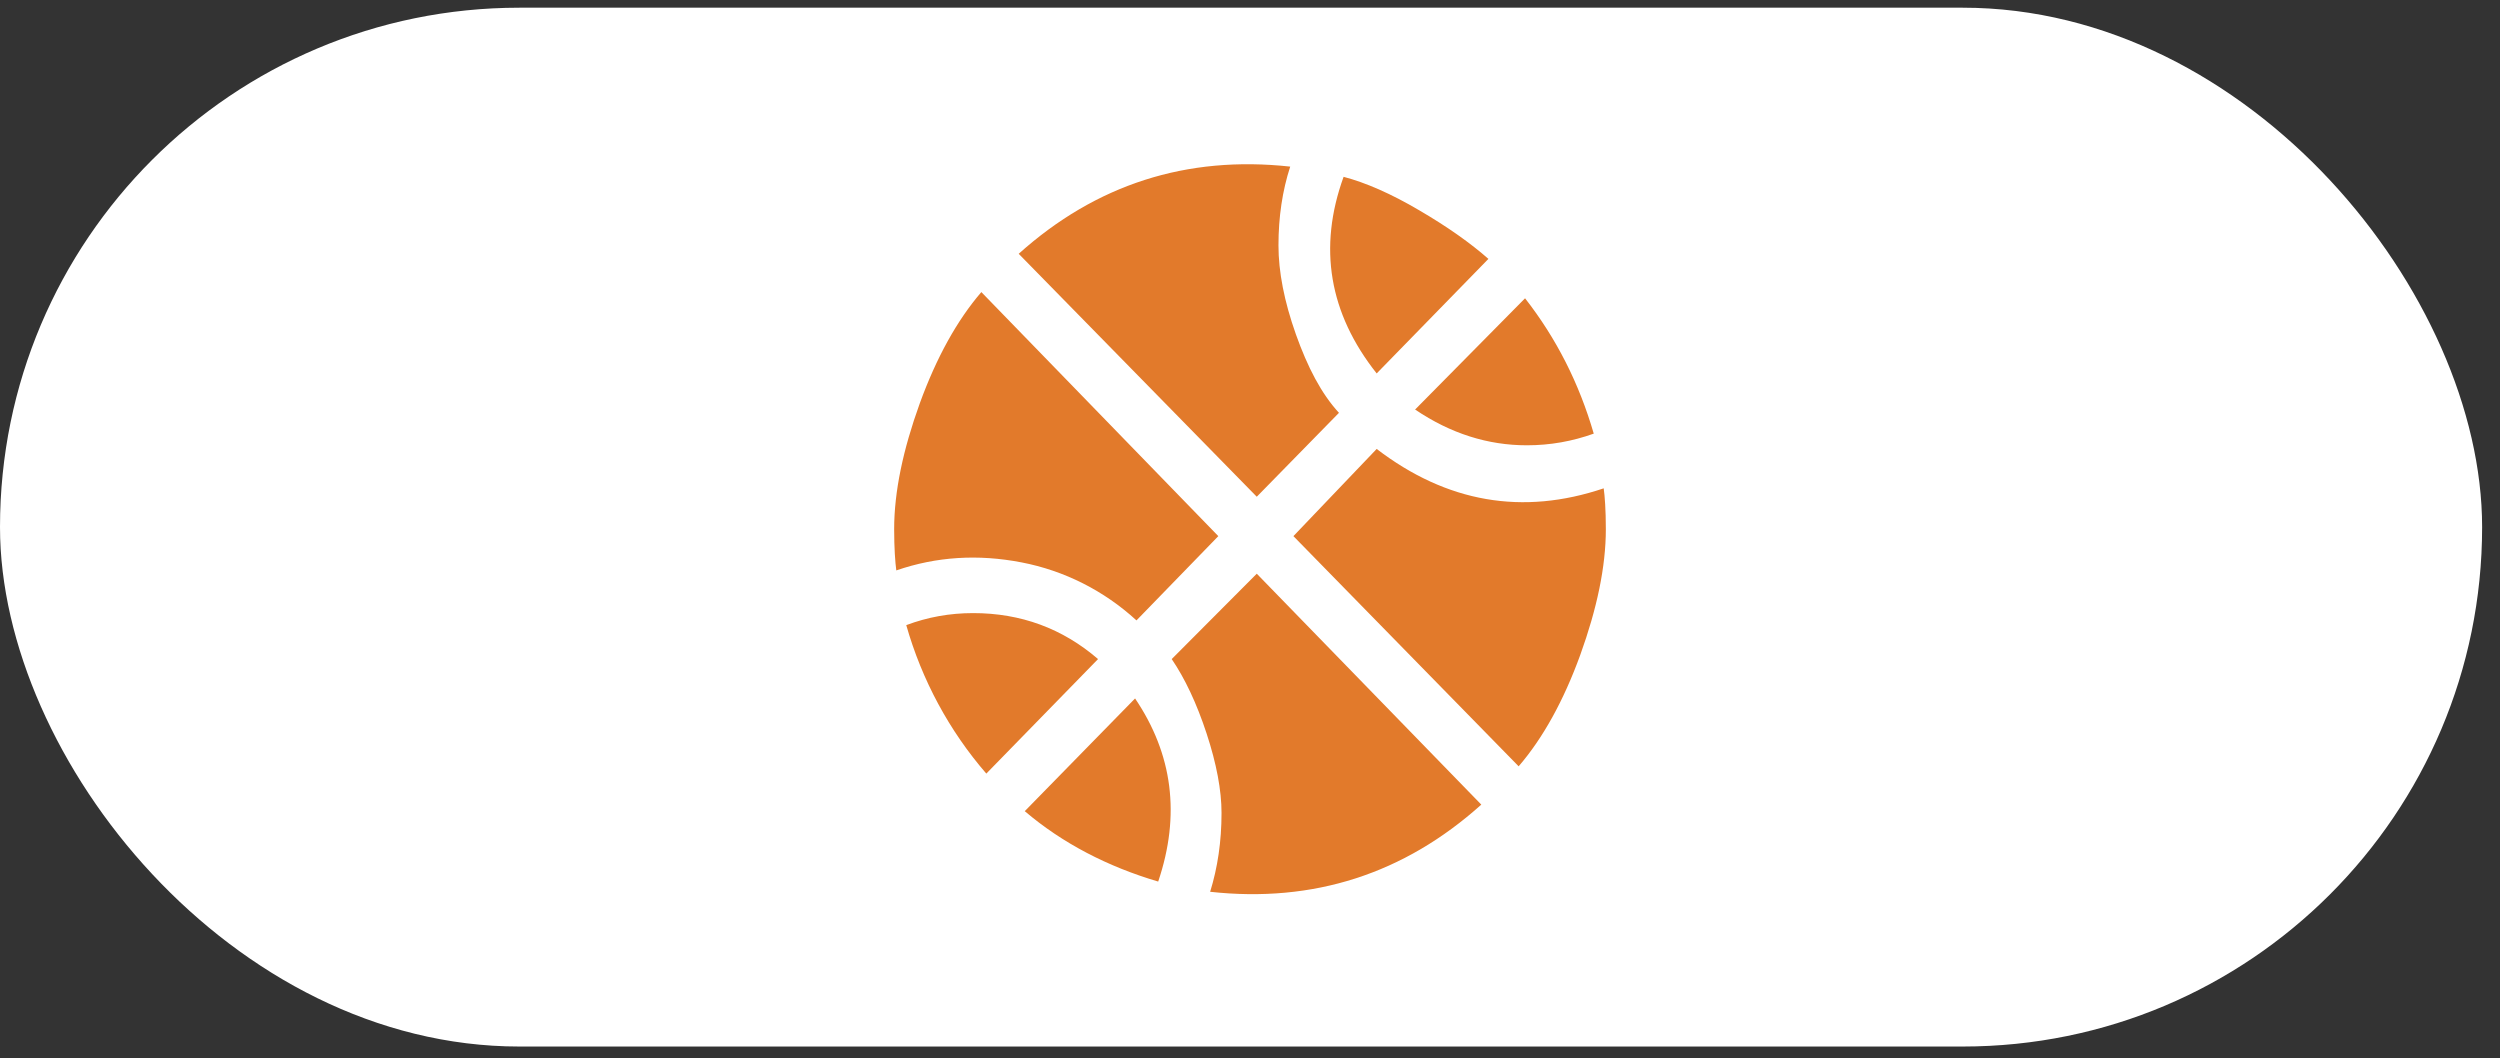 <svg width="137" height="58" viewBox="0 0 137 58" fill="none" xmlns="http://www.w3.org/2000/svg">
<rect x="0" y="0" width="137" height="58" fill="#333333" stroke="none"/>
<rect y="0.422" width="136.02" height="56.928" rx="28.464" fill="white"/>
<path d="M49.663 34.257C50.833 33.818 52.042 33.598 53.329 33.598C55.942 33.598 58.224 34.437 60.173 36.117L54.05 42.393C52.019 40.048 50.52 37.269 49.663 34.257ZM75.442 24.602C79.284 27.541 83.437 28.26 87.883 26.761C87.942 27.181 88 27.941 88 29C88 31.059 87.513 33.358 86.596 35.897C85.68 38.415 84.549 40.454 83.222 41.994L70.879 29.38L75.442 24.602ZM62.202 38.275C64.269 41.334 64.698 44.672 63.469 48.31C60.7 47.491 58.224 46.212 56.157 44.452L62.202 38.275ZM68.871 31.439L81.175 44.093C76.944 47.891 71.971 49.49 66.316 48.87C66.725 47.551 66.94 46.111 66.94 44.552C66.94 43.313 66.667 41.854 66.121 40.194C65.575 38.535 64.931 37.176 64.21 36.117L68.871 31.439ZM62.279 33.998C60.502 32.369 58.324 31.27 55.981 30.819C53.602 30.359 51.321 30.499 49.117 31.259C49.059 30.819 49 30.059 49 29C49 26.941 49.487 24.642 50.404 22.103C51.321 19.585 52.452 17.546 53.778 16.006L66.764 29.38L62.279 33.998ZM75.442 20.464C72.829 17.166 72.225 13.568 73.629 9.69C74.838 10.009 76.222 10.609 77.782 11.529C79.323 12.428 80.59 13.328 81.565 14.187L75.442 20.464ZM87.337 23.763C86.167 24.182 84.958 24.402 83.671 24.402C81.546 24.402 79.498 23.763 77.548 22.443L83.573 16.346C85.29 18.545 86.537 21.004 87.337 23.763ZM68.871 27.221L55.825 13.908C60.056 10.109 65.029 8.51 70.704 9.13C70.275 10.449 70.06 11.889 70.06 13.448C70.06 14.887 70.372 16.506 71.016 18.325C71.659 20.124 72.4 21.564 73.375 22.623L68.871 27.221Z" fill="#E27A2B"/>
</svg>
